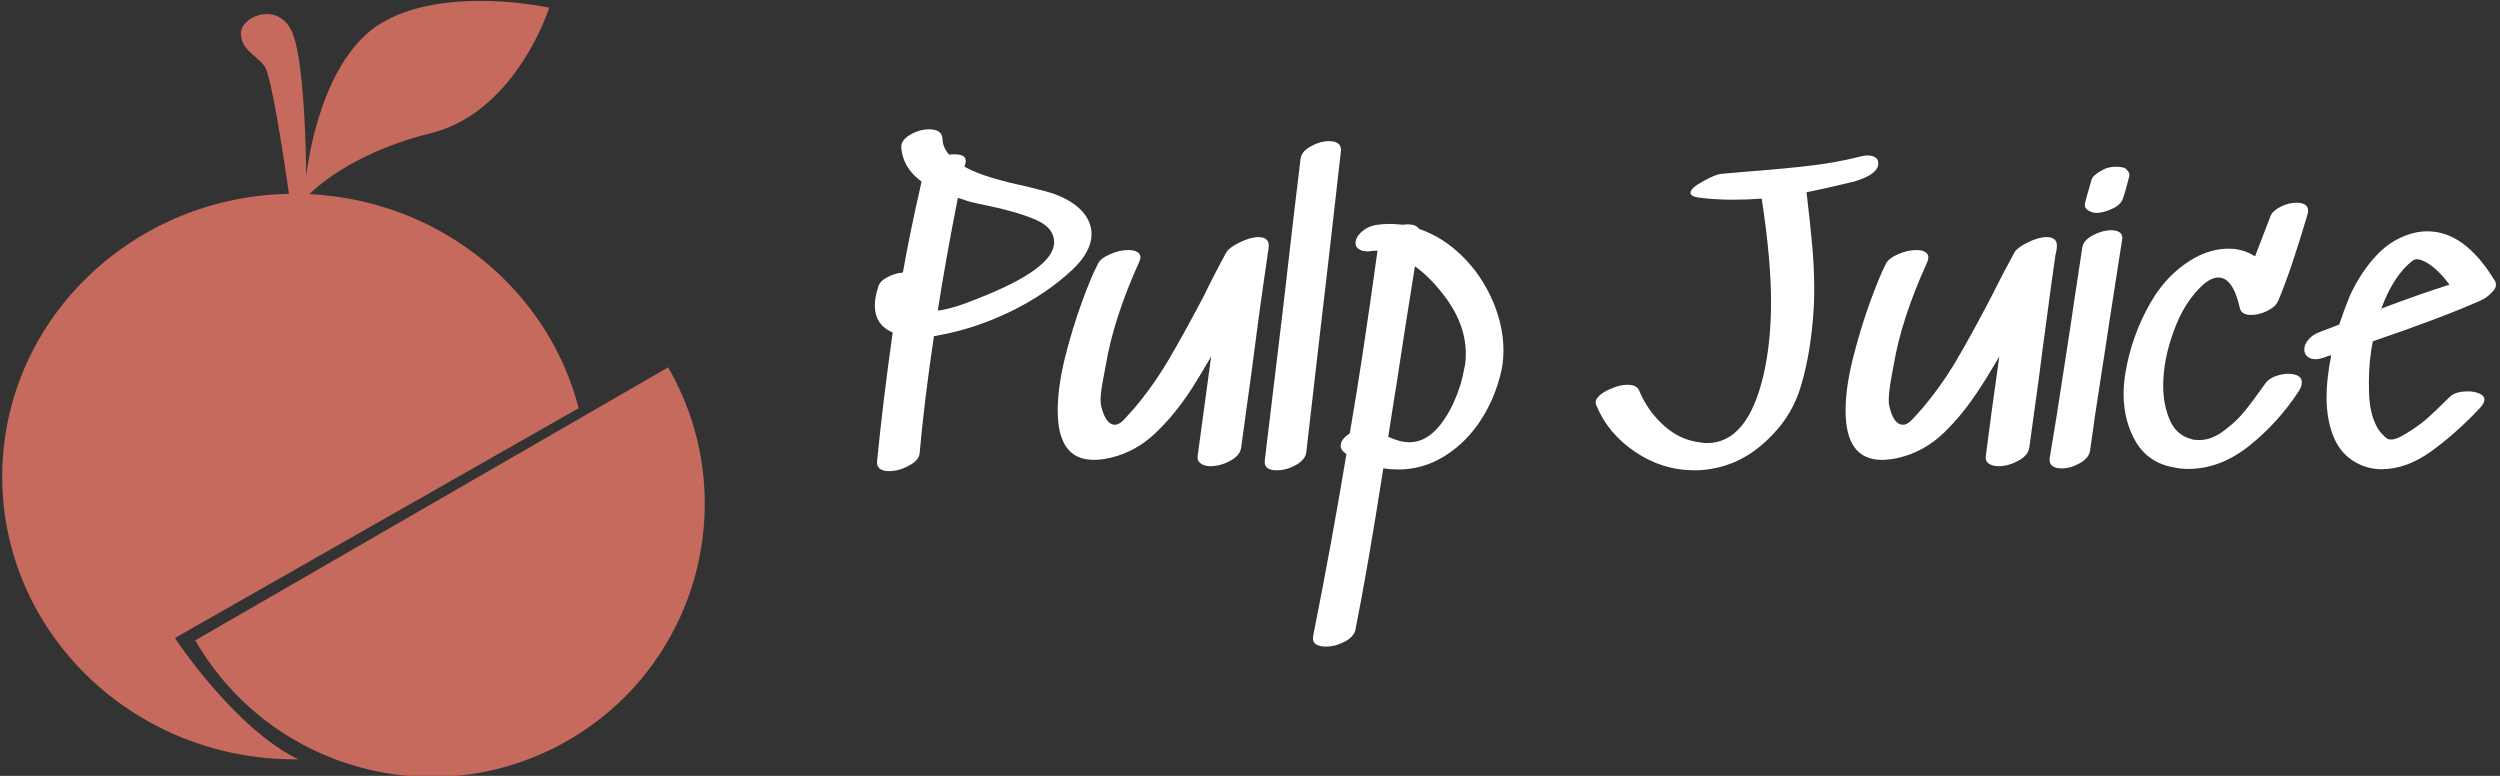 <svg data-v-423bf9ae="" xmlns="http://www.w3.org/2000/svg" viewBox="0 0 290 90" class="iconLeft"><rect x="0" y="0" width="290" height="90" fill="#333333" stroke="none"/><!----><!----><!----><g data-v-423bf9ae="" id="d857f610-819e-46a4-945e-03104ef895d3" fill="#ffffff" transform="matrix(3.19,0,0,3.19,100.842,14.011)"><path d="M3.93 6.47Q6.72 5.38 6.72 4.42L6.72 4.42Q6.72 3.88 6.03 3.59Q5.35 3.30 4.23 3.07L4.23 3.07Q3.96 3.02 3.61 2.93L3.61 2.93L3.22 2.80Q2.76 5.14 2.49 6.90L2.49 6.90Q3.00 6.85 3.93 6.47L3.93 6.47ZM6.75 2.67Q7.39 2.91 7.74 3.29Q8.08 3.67 8.08 4.12L8.08 4.12Q8.08 4.76 7.38 5.42L7.38 5.42Q6.44 6.30 5.13 6.94Q3.82 7.57 2.52 7.80L2.52 7.80Q2.41 7.83 2.35 7.83L2.35 7.83Q2.00 10.16 1.83 12.08L1.83 12.08Q1.81 12.35 1.44 12.54Q1.08 12.74 0.71 12.74L0.71 12.74Q0.52 12.74 0.39 12.66Q0.27 12.57 0.28 12.40L0.28 12.40Q0.50 10.16 0.85 7.70L0.85 7.70Q0.20 7.42 0.20 6.71L0.20 6.71Q0.20 6.40 0.34 5.99L0.34 5.99Q0.41 5.81 0.67 5.68Q0.94 5.54 1.22 5.52L1.22 5.52Q1.46 4.14 1.90 2.21L1.90 2.21Q1.22 1.72 1.16 0.97L1.16 0.97Q1.15 0.71 1.48 0.51Q1.82 0.31 2.17 0.31L2.17 0.31Q2.65 0.31 2.66 0.66L2.66 0.66Q2.67 0.97 2.90 1.23L2.90 1.23Q2.97 1.22 3.11 1.22L3.11 1.22Q3.56 1.22 3.50 1.53L3.50 1.53L3.46 1.67Q3.88 1.90 4.42 2.06Q4.97 2.23 5.73 2.39L5.73 2.39Q6.51 2.58 6.75 2.67L6.75 2.67ZM12.99 4.77Q13.09 4.61 13.47 4.42Q13.86 4.23 14.15 4.23L14.15 4.23Q14.57 4.23 14.52 4.62L14.52 4.62Q14.52 4.66 14.50 4.75Q14.49 4.83 14.48 4.87L14.48 4.87L14.48 4.90Q14.34 5.84 14.16 7.15Q13.99 8.46 13.89 9.20L13.89 9.20L13.52 11.89Q13.48 12.17 13.13 12.36Q12.77 12.56 12.40 12.56L12.40 12.56Q12.18 12.56 12.05 12.46Q11.91 12.36 11.94 12.18L11.94 12.18Q12.10 10.98 12.43 8.57L12.43 8.57L12.29 8.81Q11.93 9.42 11.75 9.70L11.75 9.70Q11.12 10.68 10.41 11.35Q9.70 12.03 8.79 12.25L8.79 12.25Q8.44 12.33 8.16 12.33L8.16 12.33Q6.85 12.33 6.85 10.54L6.85 10.54Q6.85 9.70 7.11 8.63Q7.38 7.56 7.72 6.62Q8.06 5.68 8.32 5.19L8.32 5.19Q8.41 5.00 8.76 4.85Q9.10 4.70 9.42 4.70L9.42 4.70Q9.62 4.70 9.74 4.77Q9.86 4.84 9.86 4.97L9.86 4.97Q9.86 5.03 9.81 5.14L9.81 5.14Q8.88 7.20 8.60 8.88L8.60 8.88L8.53 9.25Q8.41 9.84 8.41 10.15L8.41 10.15Q8.41 10.30 8.43 10.37L8.43 10.37Q8.60 11.09 8.97 11.05L8.97 11.05Q9.13 11.03 9.34 10.78Q9.56 10.53 9.62 10.47L9.62 10.47Q10.30 9.67 10.86 8.73Q11.42 7.78 12.17 6.36L12.17 6.36Q12.54 5.59 12.99 4.77L12.99 4.77ZM15.68 1.39Q15.71 1.12 16.05 0.93Q16.39 0.74 16.73 0.74L16.73 0.74Q16.94 0.74 17.05 0.83Q17.16 0.91 17.15 1.09L17.15 1.09Q16.74 4.75 16.31 8.40L16.31 8.40L15.89 12.05Q15.86 12.32 15.51 12.52Q15.16 12.71 14.81 12.71L14.81 12.71Q14.34 12.71 14.38 12.35L14.38 12.35L15.04 6.86Q15.48 3.00 15.68 1.39L15.68 1.39ZM21.63 9.03Q21.69 8.79 21.69 8.47L21.69 8.47Q21.69 7.35 20.85 6.29L20.85 6.29Q20.37 5.67 19.84 5.29L19.84 5.29Q19.42 7.91 19.18 9.52L19.18 9.52Q19.07 10.18 18.87 11.49L18.87 11.49Q19.29 11.69 19.64 11.69L19.64 11.69Q20.23 11.69 20.71 11.12L20.71 11.12Q21.06 10.70 21.29 10.15Q21.53 9.60 21.63 9.03L21.63 9.03ZM19.99 3.93Q20.86 4.23 21.56 4.92Q22.26 5.61 22.66 6.53Q23.06 7.45 23.06 8.36L23.06 8.36Q23.06 8.85 22.93 9.31L22.93 9.31Q22.67 10.28 22.13 11.04Q21.59 11.80 20.84 12.24Q20.09 12.68 19.24 12.68L19.24 12.68Q18.97 12.68 18.69 12.64L18.69 12.64Q18.13 16.23 17.68 18.49L17.68 18.49Q17.63 18.76 17.29 18.94Q16.95 19.12 16.60 19.12L16.60 19.12Q16.37 19.12 16.23 19.03Q16.10 18.93 16.14 18.73L16.14 18.73Q16.83 15.26 17.35 12.11L17.35 12.11L17.32 12.10Q17.14 11.97 17.14 11.82L17.14 11.82Q17.14 11.58 17.47 11.37L17.47 11.37Q17.92 8.78 18.48 4.72L18.48 4.72L18.30 4.73L18.14 4.75Q17.91 4.75 17.79 4.66Q17.68 4.58 17.68 4.45L17.68 4.45Q17.68 4.24 17.89 4.05Q18.10 3.85 18.41 3.79L18.41 3.79Q18.66 3.75 18.91 3.75L18.91 3.75Q19.10 3.75 19.40 3.78L19.40 3.78Q19.85 3.72 19.99 3.93L19.99 3.93ZM36.08 1.29Q36.22 1.26 36.29 1.26L36.29 1.26Q36.46 1.26 36.58 1.33Q36.69 1.40 36.69 1.55L36.69 1.55Q36.69 1.95 35.81 2.21L35.81 2.21Q34.78 2.46 34.08 2.60L34.08 2.60Q34.22 3.78 34.29 4.57Q34.36 5.36 34.36 6.17L34.36 6.17Q34.36 6.69 34.31 7.24L34.31 7.24Q34.20 8.54 33.89 9.60Q33.59 10.65 32.84 11.42L32.84 11.42Q32.21 12.08 31.49 12.40Q30.76 12.71 30.00 12.71L30.00 12.71Q28.84 12.71 27.85 12.04Q26.85 11.37 26.43 10.33L26.43 10.33Q26.36 10.18 26.54 10.00Q26.73 9.83 27.02 9.72Q27.31 9.60 27.57 9.60L27.57 9.60Q27.90 9.60 27.99 9.80L27.99 9.80Q28.29 10.54 28.89 11.08Q29.48 11.62 30.25 11.70L30.25 11.70Q30.32 11.72 30.46 11.72L30.46 11.72Q31.93 11.72 32.51 9.27L32.51 9.27Q32.79 8.08 32.79 6.58L32.79 6.58Q32.79 5.05 32.45 2.83L32.45 2.83Q31.93 2.87 31.40 2.87L31.40 2.87Q30.76 2.87 30.13 2.79L30.13 2.79Q29.86 2.74 29.86 2.62L29.86 2.62Q29.86 2.45 30.30 2.21Q30.74 1.96 30.97 1.93L30.97 1.93L31.89 1.85Q33.33 1.74 34.23 1.63Q35.13 1.53 36.08 1.29L36.08 1.29ZM41.65 4.77Q41.75 4.61 42.13 4.42Q42.52 4.23 42.81 4.23L42.81 4.23Q43.23 4.23 43.18 4.62L43.18 4.62Q43.18 4.66 43.16 4.75Q43.15 4.83 43.13 4.87L43.13 4.87L43.13 4.90Q42.99 5.84 42.82 7.15Q42.64 8.46 42.55 9.20L42.55 9.20L42.18 11.89Q42.14 12.17 41.78 12.36Q41.43 12.56 41.06 12.56L41.06 12.56Q40.84 12.56 40.70 12.46Q40.57 12.36 40.60 12.18L40.60 12.18Q40.75 10.98 41.09 8.57L41.09 8.57L40.95 8.81Q40.59 9.42 40.40 9.70L40.40 9.70Q39.77 10.68 39.07 11.35Q38.36 12.03 37.45 12.25L37.45 12.25Q37.10 12.33 36.82 12.33L36.82 12.33Q35.50 12.33 35.50 10.54L35.50 10.54Q35.50 9.70 35.77 8.63Q36.04 7.56 36.38 6.62Q36.72 5.68 36.97 5.19L36.97 5.19Q37.07 5.00 37.41 4.85Q37.76 4.70 38.08 4.70L38.08 4.70Q38.28 4.70 38.39 4.77Q38.51 4.84 38.51 4.97L38.51 4.97Q38.51 5.03 38.47 5.14L38.47 5.14Q37.53 7.20 37.25 8.88L37.25 8.88L37.18 9.25Q37.07 9.84 37.07 10.15L37.07 10.15Q37.07 10.30 37.09 10.37L37.09 10.37Q37.25 11.09 37.63 11.05L37.63 11.05Q37.79 11.03 38.00 10.78Q38.22 10.53 38.28 10.47L38.28 10.47Q38.96 9.67 39.52 8.73Q40.08 7.78 40.82 6.36L40.82 6.36Q41.20 5.59 41.65 4.77L41.65 4.77ZM45.64 1.71Q45.49 1.67 45.33 1.67L45.33 1.67Q45.02 1.67 44.79 1.82L44.79 1.82Q44.48 1.99 44.44 2.16L44.44 2.16Q44.25 2.81 44.20 3.02L44.20 3.02L44.20 3.07Q44.20 3.14 44.25 3.20Q44.31 3.26 44.38 3.29L44.38 3.29Q44.49 3.35 44.63 3.35L44.63 3.35Q44.86 3.35 45.17 3.21Q45.49 3.08 45.58 2.84L45.58 2.84Q45.67 2.60 45.82 2.00L45.82 2.00L45.82 1.97Q45.82 1.90 45.77 1.83Q45.71 1.75 45.64 1.71L45.64 1.71ZM45.56 4.30L45.09 7.32Q45.01 7.88 44.78 9.35Q44.55 10.81 44.39 12.00L44.39 12.00Q44.35 12.26 44.02 12.45Q43.69 12.64 43.36 12.64L43.36 12.64Q43.13 12.64 43.02 12.55Q42.90 12.46 42.92 12.28L42.92 12.28Q43.16 10.88 43.43 9.08Q43.71 7.28 43.82 6.51L43.82 6.51L44.11 4.59Q44.16 4.34 44.50 4.16Q44.84 3.98 45.16 3.98L45.16 3.98Q45.36 3.98 45.47 4.06Q45.58 4.14 45.56 4.30L45.56 4.30ZM50.95 3.47Q51.02 3.28 51.31 3.13Q51.60 2.98 51.90 2.98L51.90 2.98Q52.32 2.98 52.32 3.28L52.32 3.28Q52.32 3.32 52.29 3.43L52.29 3.43Q51.69 5.47 51.23 6.55L51.23 6.55Q51.14 6.76 50.84 6.91Q50.54 7.06 50.25 7.06L50.25 7.06Q49.90 7.06 49.84 6.82L49.84 6.82Q49.59 5.70 49.06 5.70L49.06 5.70Q48.80 5.70 48.50 5.96L48.50 5.96Q47.82 6.58 47.44 7.63Q47.05 8.68 47.05 9.63L47.05 9.63Q47.05 10.33 47.29 10.88Q47.53 11.44 48.09 11.58L48.09 11.58Q48.17 11.61 48.36 11.61L48.36 11.61Q48.82 11.61 49.27 11.26Q49.73 10.92 50.02 10.55Q50.32 10.18 50.78 9.53L50.78 9.53Q50.89 9.38 51.13 9.29Q51.37 9.20 51.60 9.20L51.60 9.20Q51.83 9.20 51.96 9.28Q52.09 9.35 52.09 9.51L52.09 9.51Q52.09 9.65 52.00 9.80L52.00 9.80Q51.25 10.96 50.19 11.81Q49.13 12.66 47.95 12.66L47.95 12.66Q47.71 12.66 47.47 12.61L47.47 12.61Q46.54 12.46 46.07 11.70Q45.61 10.93 45.61 9.93L45.61 9.93Q45.61 9.56 45.68 9.14L45.68 9.14Q45.91 7.80 46.58 6.63Q47.25 5.46 48.34 4.91L48.34 4.91Q48.89 4.65 49.43 4.65L49.43 4.65Q49.95 4.65 50.39 4.93L50.39 4.93L50.95 3.47ZM56.14 5.07Q55.43 5.61 54.98 6.83L54.98 6.83Q56.35 6.31 57.46 5.96L57.46 5.96Q56.99 5.32 56.52 5.10L56.52 5.10Q56.42 5.05 56.33 5.04Q56.24 5.03 56.22 5.03L56.22 5.03Q56.24 5.04 56.20 5.05Q56.17 5.07 56.14 5.07L56.14 5.07ZM56.20 4.07Q56.42 4.02 56.67 4.02L56.67 4.02Q58.02 4.02 59.11 5.82L59.11 5.82Q59.15 5.88 59.15 5.96L59.15 5.96Q59.15 6.12 58.95 6.29L58.95 6.29Q58.80 6.45 58.56 6.55L58.56 6.55Q57.16 7.17 54.67 8.02L54.67 8.02Q54.53 8.74 54.53 9.49L54.53 9.49Q54.53 9.84 54.54 10.00L54.54 10.00Q54.57 10.63 54.80 11.09L54.80 11.09Q54.87 11.24 55.00 11.38Q55.13 11.52 55.20 11.56L55.20 11.56Q55.24 11.59 55.34 11.59L55.34 11.59Q55.44 11.59 55.57 11.54Q55.71 11.48 55.87 11.38L55.87 11.38Q56.28 11.14 56.63 10.84Q56.98 10.53 57.47 10.04L57.47 10.04Q57.67 9.84 58.13 9.84L58.13 9.84Q58.38 9.84 58.55 9.92Q58.73 10.00 58.73 10.14L58.73 10.14Q58.73 10.26 58.59 10.42L58.59 10.42Q57.72 11.35 56.81 12.01Q55.90 12.67 54.99 12.67L54.99 12.67Q54.56 12.67 54.18 12.49L54.18 12.49Q53.55 12.19 53.27 11.55Q52.99 10.91 52.99 10.04L52.99 10.04Q52.99 9.39 53.16 8.53L53.16 8.53L53.05 8.55L52.93 8.60Q52.72 8.67 52.60 8.67L52.60 8.67Q52.40 8.67 52.29 8.57Q52.18 8.47 52.18 8.32L52.18 8.32Q52.18 8.13 52.33 7.96Q52.47 7.78 52.77 7.67L52.77 7.67L53.45 7.41Q53.58 7.01 53.83 6.38L53.83 6.38Q54.22 5.52 54.81 4.89Q55.40 4.26 56.20 4.07L56.20 4.07Z"></path></g><!----><g data-v-423bf9ae="" id="2eccfd19-c0cc-4d24-96eb-ffb6913f559b" transform="matrix(2.262,0,0,2.262,0.26,-0.137)" stroke="none" fill="#C66A5D"><path d="M29.558 20.994c-1.563-6.086-7.102-10.653-13.798-10.976.248-.256 2.158-2.117 6.23-3.13C26.37 5.796 28.05.455 28.05.455s-5.335-1.172-8.612.794c-3.277 1.967-3.849 7.876-3.849 7.876s-.022-5.697-.704-7.37c-.683-1.673-2.642-.86-2.642 0s.722 1.077 1.197 1.686c.348.447.96 4.449 1.264 6.56C6.556 10.156 0 16.588 0 24.5 0 32.508 6.716 39 15 39l.182-.001a2.502 2.502 0 00-.045-.023c-3.267-1.614-6.281-6.197-6.281-6.197l20.702-11.785zm4.59-2.094c3.867 6.696 1.572 15.258-5.124 19.124C22.328 41.89 13.766 39.596 9.9 32.9l24.249-14zm-.673.389c3.651 6.324 1.485 14.41-4.84 18.062-6.324 3.651-14.41 1.484-18.061-4.84L33.475 19.29zm-11.39 6.576l-.036.042 12.214-2.277a12.424 12.424 0 00-1.461-3.952l-10.717 6.187zm-.122.07l.055-.01-8.08 9.44a12.424 12.424 0 01-2.69-3.243l10.715-6.187zm.048-.027l.005.003-.013.001.008-.004zm10.278 7.033l-10.238-7.02 12.385-.962a12.495 12.495 0 01-2.147 7.982zm-7.971 5.194l-2.275-12.203 9.43 8.071a12.425 12.425 0 01-3.226 2.674 12.425 12.425 0 01-3.93 1.458zm-3.155-10.94l-6.16 8.983a12.495 12.495 0 007.987 2.132l-.843-10.859a1.562 1.562 0 01-.984-.255z"></path></g><!----></svg>